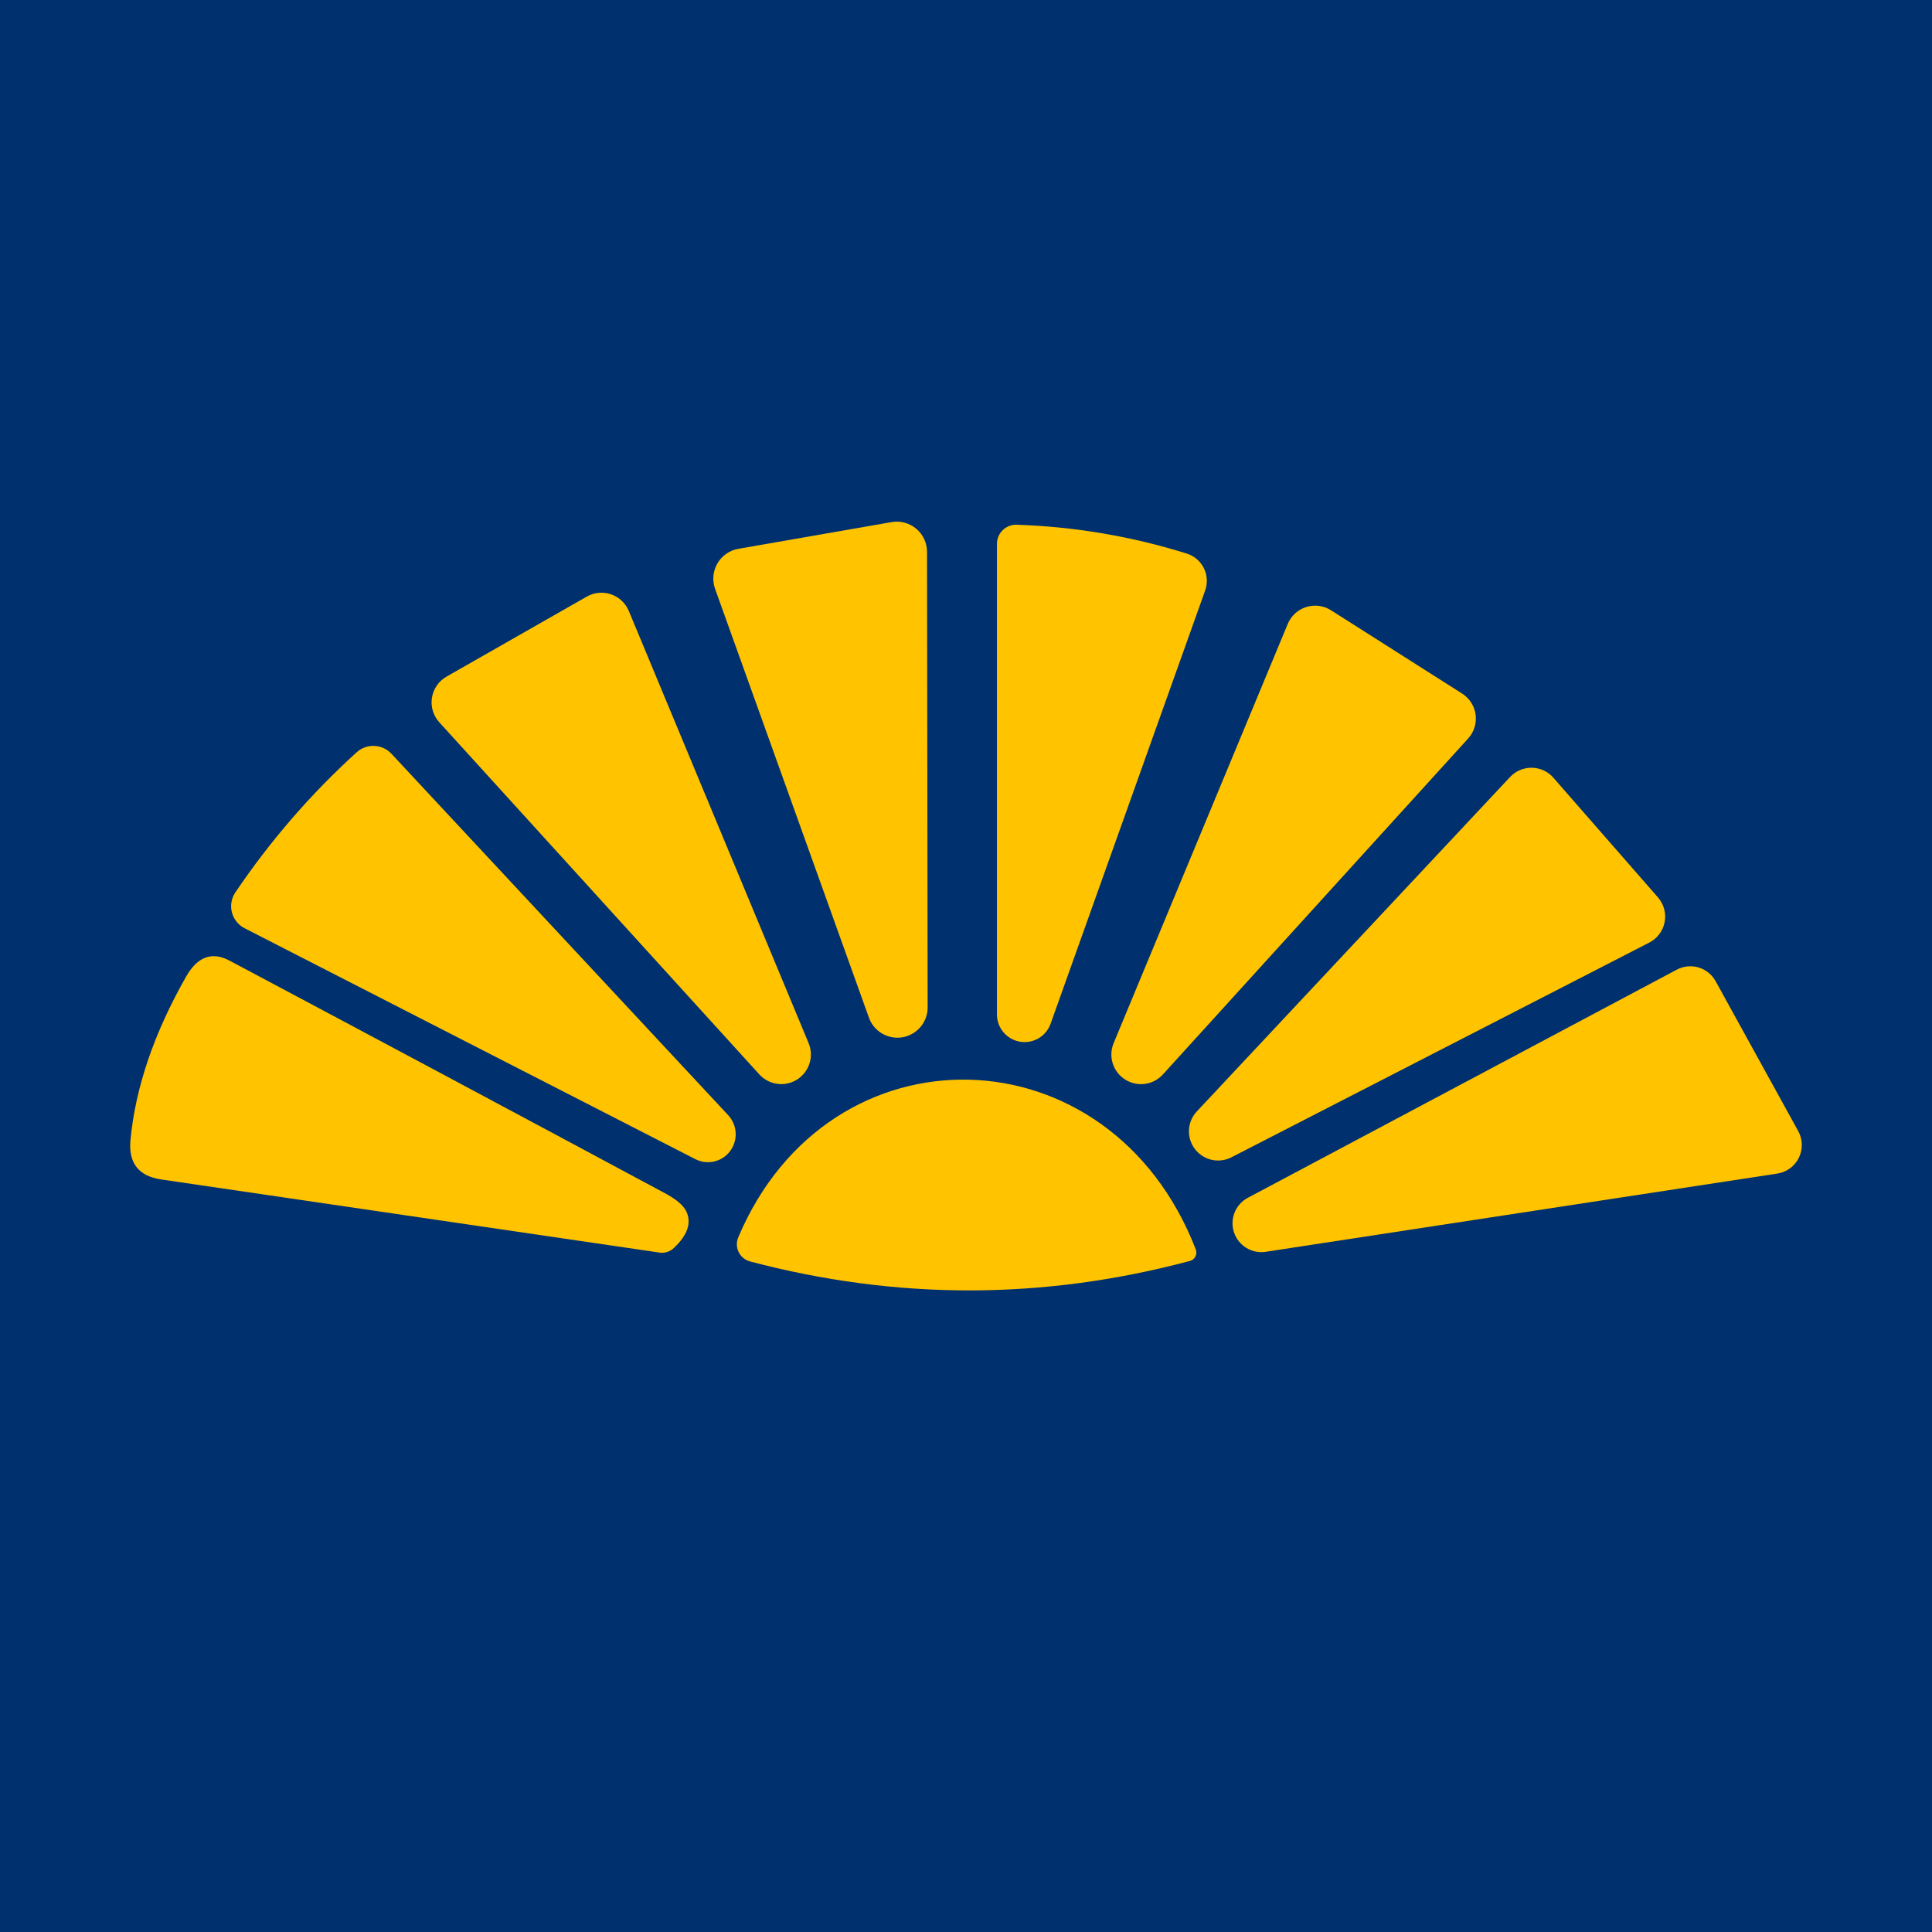 <svg width="100" height="100" viewBox="0 0 100 100" fill="none" xmlns="http://www.w3.org/2000/svg">
<rect width="100" height="100" fill="#00306E"/>
<path d="M47.983 28.566L48.015 52.157C48.012 52.524 47.88 52.878 47.643 53.158C47.406 53.437 47.078 53.625 46.717 53.688C46.355 53.751 45.983 53.684 45.666 53.501C45.348 53.318 45.105 53.029 44.979 52.684L37.014 30.483C36.936 30.268 36.906 30.038 36.926 29.81C36.947 29.581 37.017 29.361 37.132 29.163C37.247 28.965 37.404 28.794 37.592 28.663C37.78 28.533 37.994 28.445 38.22 28.406L46.145 27.024C46.37 26.984 46.601 26.994 46.822 27.053C47.043 27.113 47.248 27.219 47.423 27.366C47.599 27.513 47.739 27.697 47.836 27.904C47.932 28.111 47.983 28.337 47.983 28.566Z" fill="#FFC300"/>
<path d="M61.428 28.653C61.618 28.713 61.794 28.81 61.946 28.939C62.098 29.069 62.222 29.227 62.31 29.405C62.399 29.584 62.451 29.778 62.463 29.977C62.474 30.176 62.446 30.375 62.379 30.563L54.382 52.98C54.27 53.3 54.049 53.569 53.757 53.741C53.465 53.913 53.122 53.975 52.789 53.918C52.455 53.86 52.153 53.686 51.935 53.427C51.718 53.167 51.6 52.839 51.602 52.501V28.15C51.602 28.017 51.628 27.886 51.68 27.764C51.732 27.641 51.807 27.53 51.903 27.438C51.998 27.346 52.111 27.273 52.235 27.226C52.359 27.178 52.491 27.155 52.624 27.16C55.633 27.261 58.568 27.759 61.428 28.653Z" fill="#FFC300"/>
<path d="M32.548 31.625L41.855 53.995C41.993 54.328 42.008 54.699 41.9 55.042C41.791 55.386 41.565 55.68 41.261 55.874C40.957 56.067 40.594 56.148 40.237 56.1C39.88 56.053 39.55 55.882 39.307 55.616L22.738 37.386C22.583 37.215 22.468 37.013 22.402 36.792C22.337 36.572 22.321 36.34 22.357 36.113C22.393 35.886 22.48 35.67 22.611 35.481C22.742 35.292 22.913 35.135 23.113 35.021L30.367 30.883C30.556 30.774 30.766 30.707 30.983 30.686C31.2 30.665 31.419 30.69 31.625 30.761C31.832 30.831 32.021 30.945 32.18 31.094C32.339 31.243 32.465 31.424 32.548 31.625Z" fill="#FFC300"/>
<path d="M75.992 38.224L60.182 55.624C59.938 55.887 59.611 56.056 59.255 56.102C58.9 56.149 58.539 56.069 58.237 55.877C57.934 55.686 57.708 55.394 57.598 55.053C57.488 54.712 57.5 54.343 57.634 54.011L66.653 32.297C66.739 32.09 66.868 31.904 67.033 31.753C67.197 31.602 67.393 31.488 67.606 31.421C67.819 31.353 68.045 31.332 68.266 31.361C68.488 31.389 68.701 31.466 68.89 31.585L75.681 35.9C75.869 36.02 76.029 36.179 76.149 36.368C76.27 36.556 76.347 36.768 76.377 36.989C76.407 37.211 76.388 37.436 76.321 37.65C76.255 37.863 76.142 38.059 75.992 38.224Z" fill="#FFC300"/>
<path d="M12.656 48.043C12.496 47.961 12.355 47.845 12.243 47.705C12.13 47.564 12.049 47.402 12.004 47.227C11.958 47.053 11.95 46.871 11.98 46.694C12.01 46.516 12.077 46.347 12.177 46.197C13.988 43.518 16.083 41.098 18.464 38.935C18.713 38.71 19.041 38.592 19.377 38.607C19.713 38.622 20.031 38.769 20.262 39.015L37.694 57.725C37.924 57.975 38.06 58.298 38.078 58.638C38.095 58.977 37.992 59.312 37.788 59.584C37.584 59.855 37.291 60.044 36.961 60.119C36.631 60.195 36.285 60.15 35.984 59.994L12.656 48.043Z" fill="#FFC300"/>
<path d="M85.371 48.786L63.745 59.899C63.429 60.063 63.065 60.11 62.717 60.032C62.369 59.953 62.061 59.755 61.845 59.471C61.63 59.186 61.522 58.835 61.541 58.48C61.56 58.124 61.704 57.786 61.948 57.526L78.165 40.214C78.309 40.06 78.484 39.938 78.678 39.857C78.873 39.775 79.082 39.734 79.293 39.738C79.503 39.742 79.711 39.79 79.902 39.878C80.093 39.967 80.263 40.095 80.402 40.254L85.819 46.453C85.969 46.626 86.078 46.83 86.137 47.051C86.197 47.272 86.205 47.504 86.162 47.728C86.119 47.953 86.025 48.165 85.888 48.348C85.751 48.531 85.575 48.681 85.371 48.786Z" fill="#FFC300"/>
<path d="M35.52 62.695C35.807 63.286 35.594 63.92 34.881 64.596C34.783 64.688 34.667 64.758 34.541 64.799C34.416 64.841 34.283 64.853 34.154 64.836L8.349 61.049C7.178 60.879 6.645 60.202 6.752 59.02C7.007 56.298 7.969 53.473 9.636 50.544C10.222 49.516 10.97 49.241 11.88 49.721C19.401 53.72 26.913 57.733 34.417 61.76C35.003 62.074 35.371 62.386 35.52 62.695Z" fill="#FFC300"/>
<path d="M91.986 60.745L65.495 64.796C65.149 64.844 64.797 64.769 64.501 64.585C64.204 64.401 63.981 64.118 63.871 63.787C63.761 63.456 63.77 63.096 63.898 62.771C64.025 62.446 64.262 62.176 64.568 62.008L86.785 50.192C87.131 50.006 87.536 49.964 87.913 50.074C88.29 50.185 88.608 50.44 88.799 50.783L93.073 58.54C93.19 58.751 93.255 58.988 93.261 59.23C93.267 59.471 93.214 59.711 93.108 59.928C93.001 60.145 92.843 60.332 92.647 60.475C92.452 60.617 92.225 60.71 91.986 60.745Z" fill="#FFC300"/>
<path d="M38.212 64.045C42.918 52.9 57.466 53.22 61.892 64.668C61.915 64.727 61.926 64.79 61.923 64.854C61.92 64.917 61.904 64.98 61.875 65.036C61.846 65.093 61.806 65.143 61.757 65.183C61.707 65.222 61.65 65.251 61.588 65.267C54.004 67.291 46.414 67.299 38.819 65.291C38.693 65.257 38.574 65.196 38.473 65.112C38.372 65.029 38.289 64.924 38.232 64.806C38.174 64.688 38.143 64.559 38.139 64.428C38.136 64.296 38.161 64.166 38.212 64.045Z" fill="#FFC300"/>
</svg>
